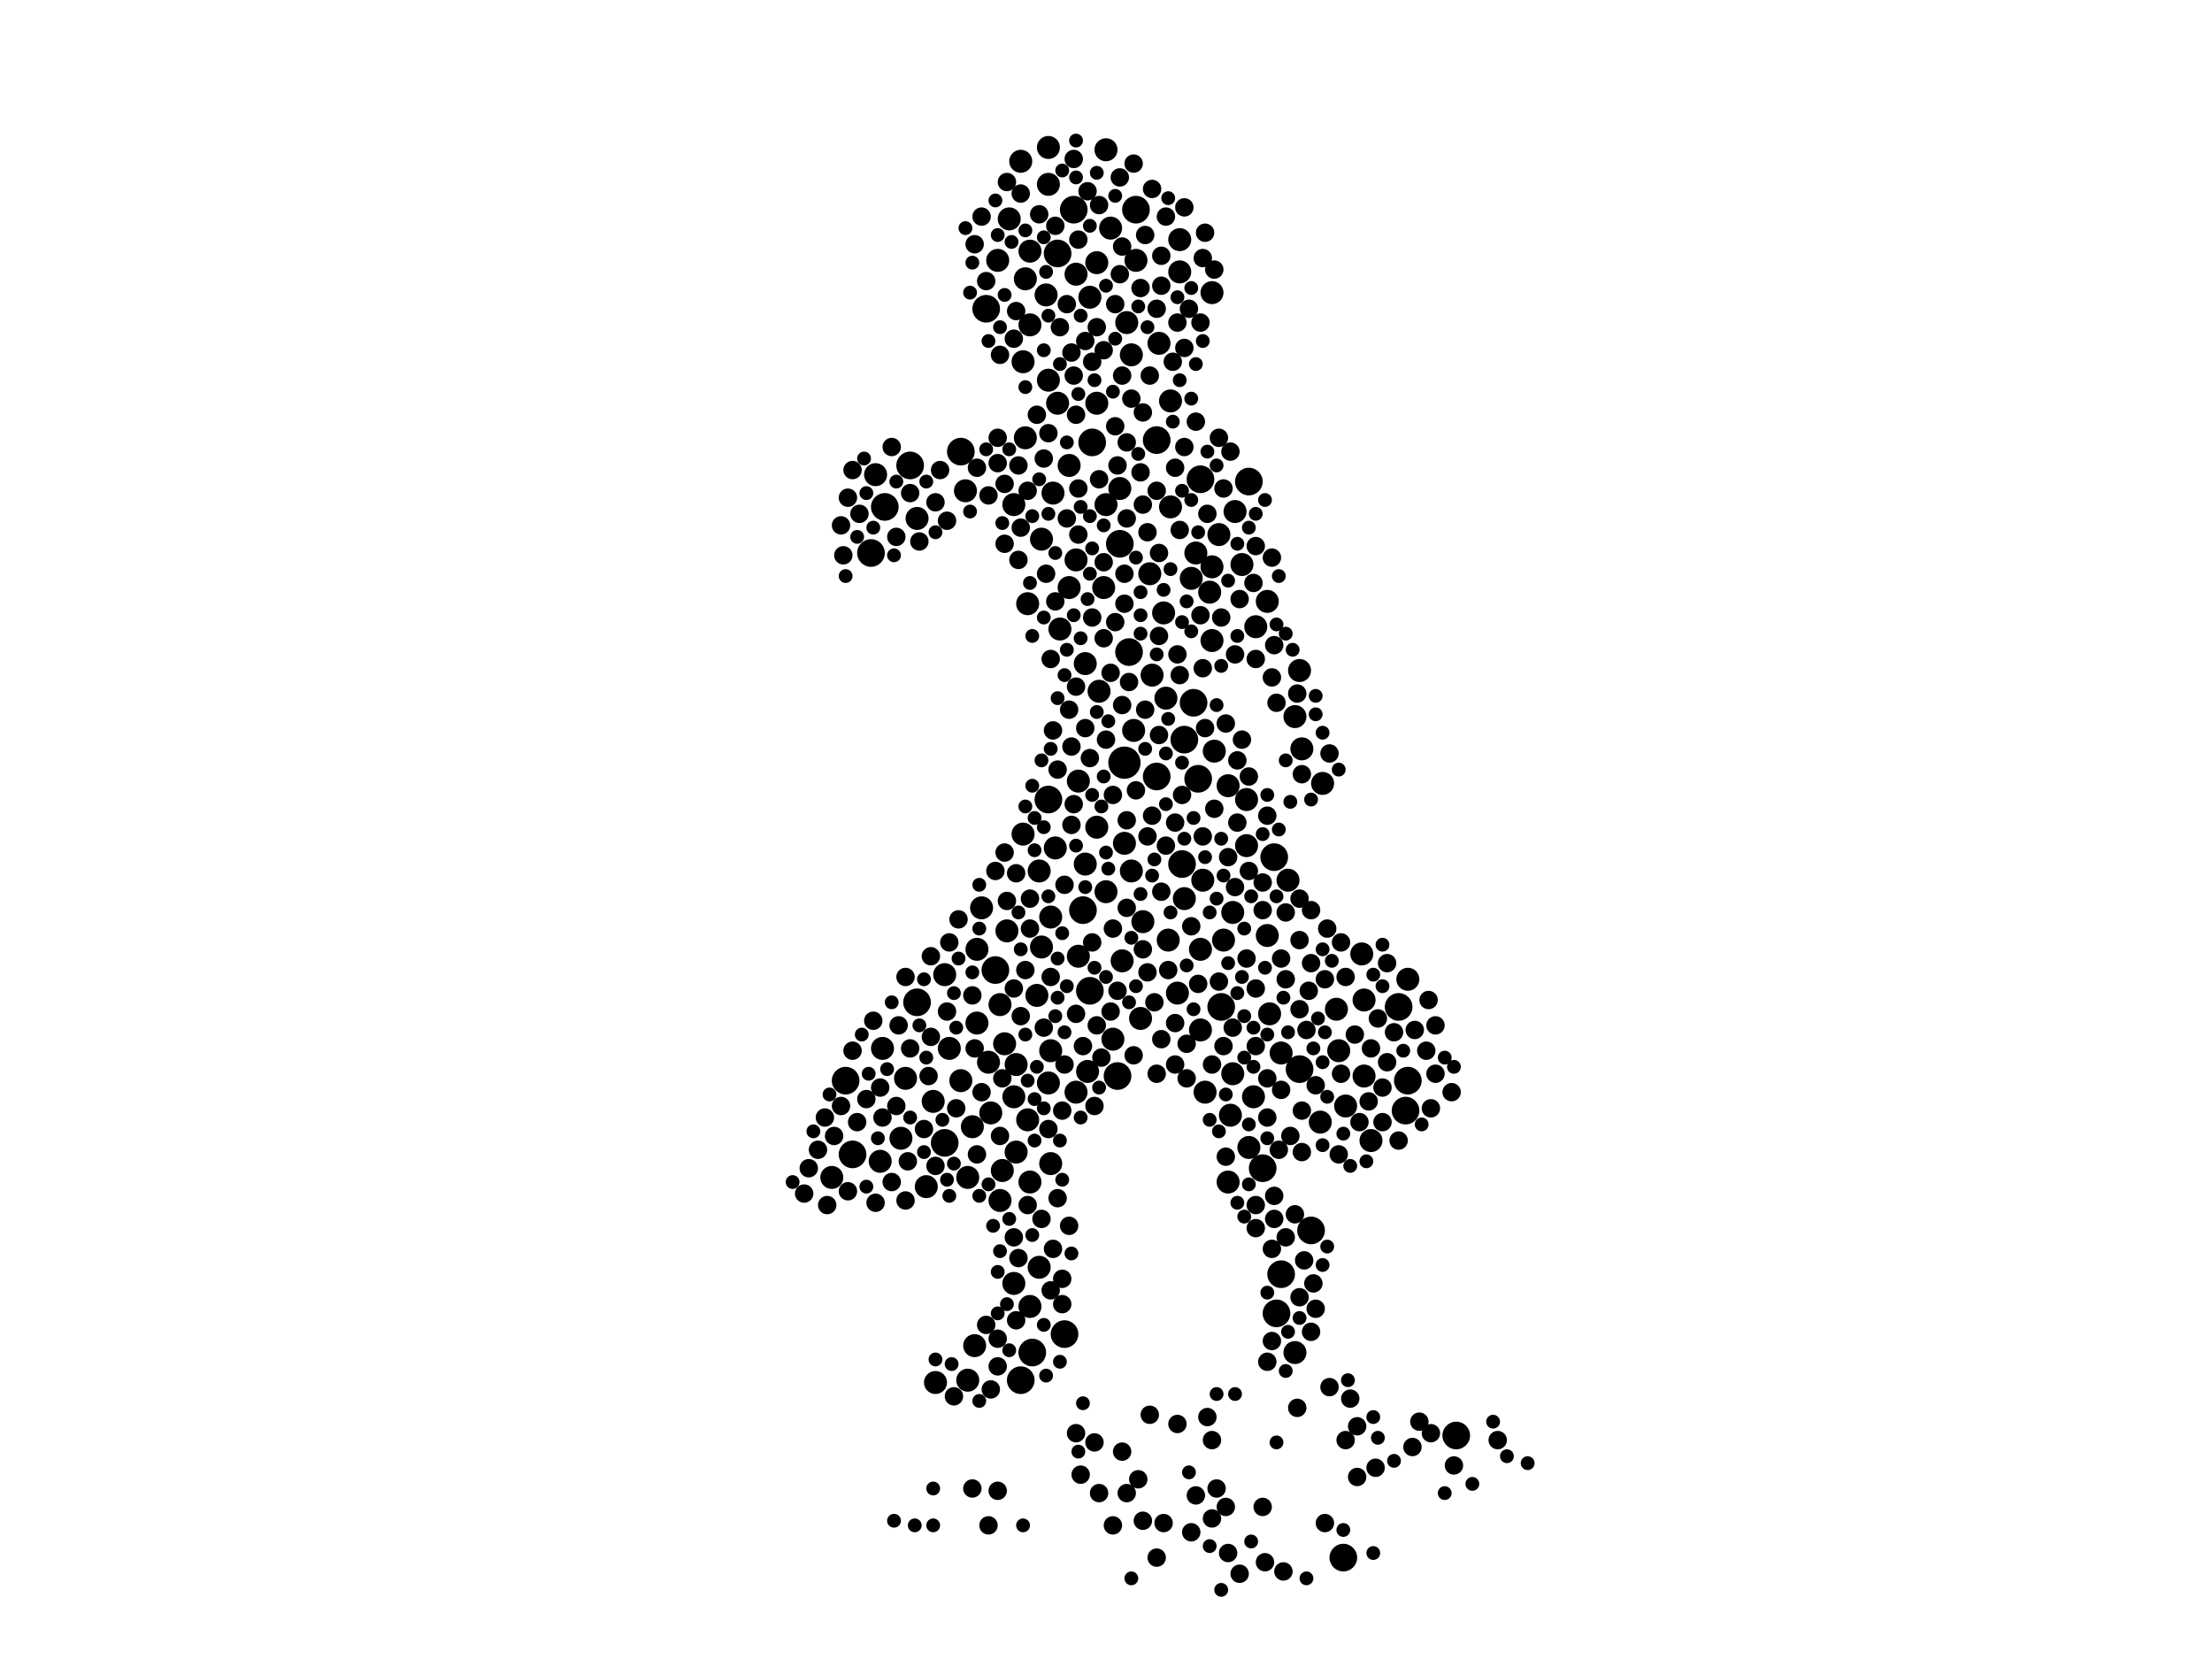 <?xml version="1.0" encoding="utf-8"?>
<svg xmlns="http://www.w3.org/2000/svg"
     xmlns:xlink="http://www.w3.org/1999/xlink" width="1920" height="1440" >

            <defs>
            <style type="text/css"><![CDATA[
circle {stroke: none;}
.c0 {fill: #000000;}
]]></style>
            </defs>
<rect x="0" y="0" width="1920" height="1440" fill="white"/>
<circle cx="976" cy="662" r="14" class="c0"/>
<circle cx="856" cy="268" r="12" class="c0"/>
<circle cx="1106" cy="744" r="12" class="c0"/>
<circle cx="740" cy="1002" r="12" class="c0"/>
<circle cx="980" cy="566" r="12" class="c0"/>
<circle cx="896" cy="1174" r="12" class="c0"/>
<circle cx="910" cy="694" r="12" class="c0"/>
<circle cx="756" cy="480" r="12" class="c0"/>
<circle cx="1128" cy="928" r="12" class="c0"/>
<circle cx="972" cy="472" r="12" class="c0"/>
<circle cx="1138" cy="1068" r="12" class="c0"/>
<circle cx="796" cy="870" r="12" class="c0"/>
<circle cx="932" cy="182" r="12" class="c0"/>
<circle cx="1166" cy="1352" r="12" class="c0"/>
<circle cx="1028" cy="642" r="12" class="c0"/>
<circle cx="1096" cy="1014" r="12" class="c0"/>
<circle cx="924" cy="1158" r="12" class="c0"/>
<circle cx="1004" cy="382" r="12" class="c0"/>
<circle cx="820" cy="992" r="12" class="c0"/>
<circle cx="864" cy="842" r="12" class="c0"/>
<circle cx="1036" cy="610" r="12" class="c0"/>
<circle cx="1214" cy="874" r="12" class="c0"/>
<circle cx="918" cy="220" r="12" class="c0"/>
<circle cx="986" cy="182" r="12" class="c0"/>
<circle cx="1040" cy="676" r="12" class="c0"/>
<circle cx="886" cy="1198" r="12" class="c0"/>
<circle cx="1026" cy="750" r="12" class="c0"/>
<circle cx="1220" cy="964" r="12" class="c0"/>
<circle cx="1264" cy="1246" r="12" class="c0"/>
<circle cx="1042" cy="416" r="12" class="c0"/>
<circle cx="940" cy="790" r="12" class="c0"/>
<circle cx="790" cy="404" r="12" class="c0"/>
<circle cx="1112" cy="1106" r="12" class="c0"/>
<circle cx="768" cy="440" r="12" class="c0"/>
<circle cx="970" cy="934" r="12" class="c0"/>
<circle cx="1084" cy="418" r="12" class="c0"/>
<circle cx="1222" cy="938" r="12" class="c0"/>
<circle cx="734" cy="938" r="12" class="c0"/>
<circle cx="946" cy="860" r="12" class="c0"/>
<circle cx="1060" cy="874" r="12" class="c0"/>
<circle cx="834" cy="392" r="12" class="c0"/>
<circle cx="948" cy="384" r="12" class="c0"/>
<circle cx="1004" cy="674" r="12" class="c0"/>
<circle cx="1108" cy="1140" r="12" class="c0"/>
<circle cx="942" cy="750" r="10" class="c0"/>
<circle cx="760" cy="412" r="10" class="c0"/>
<circle cx="1130" cy="650" r="10" class="c0"/>
<circle cx="908" cy="256" r="10" class="c0"/>
<circle cx="1042" cy="894" r="10" class="c0"/>
<circle cx="894" cy="1134" r="10" class="c0"/>
<circle cx="904" cy="822" r="10" class="c0"/>
<circle cx="1160" cy="876" r="10" class="c0"/>
<circle cx="1084" cy="996" r="10" class="c0"/>
<circle cx="934" cy="486" r="10" class="c0"/>
<circle cx="1162" cy="912" r="10" class="c0"/>
<circle cx="846" cy="1168" r="10" class="c0"/>
<circle cx="1090" cy="544" r="10" class="c0"/>
<circle cx="1028" cy="780" r="10" class="c0"/>
<circle cx="1012" cy="606" r="10" class="c0"/>
<circle cx="874" cy="808" r="10" class="c0"/>
<circle cx="1010" cy="532" r="10" class="c0"/>
<circle cx="952" cy="718" r="10" class="c0"/>
<circle cx="804" cy="1030" r="10" class="c0"/>
<circle cx="1006" cy="298" r="10" class="c0"/>
<circle cx="960" cy="130" r="10" class="c0"/>
<circle cx="1182" cy="828" r="10" class="c0"/>
<circle cx="852" cy="788" r="10" class="c0"/>
<circle cx="894" cy="282" r="10" class="c0"/>
<circle cx="1068" cy="968" r="10" class="c0"/>
<circle cx="1052" cy="556" r="10" class="c0"/>
<circle cx="904" cy="468" r="10" class="c0"/>
<circle cx="910" cy="160" r="10" class="c0"/>
<circle cx="1046" cy="948" r="10" class="c0"/>
<circle cx="860" cy="966" r="10" class="c0"/>
<circle cx="1128" cy="582" r="10" class="c0"/>
<circle cx="902" cy="756" r="10" class="c0"/>
<circle cx="1078" cy="490" r="10" class="c0"/>
<circle cx="954" cy="600" r="10" class="c0"/>
<circle cx="952" cy="350" r="10" class="c0"/>
<circle cx="1184" cy="868" r="10" class="c0"/>
<circle cx="944" cy="930" r="10" class="c0"/>
<circle cx="880" cy="952" r="10" class="c0"/>
<circle cx="1112" cy="914" r="10" class="c0"/>
<circle cx="982" cy="756" r="10" class="c0"/>
<circle cx="936" cy="678" r="10" class="c0"/>
<circle cx="888" cy="724" r="10" class="c0"/>
<circle cx="786" cy="936" r="10" class="c0"/>
<circle cx="1102" cy="880" r="10" class="c0"/>
<circle cx="920" cy="546" r="10" class="c0"/>
<circle cx="928" cy="404" r="10" class="c0"/>
<circle cx="958" cy="510" r="10" class="c0"/>
<circle cx="992" cy="800" r="10" class="c0"/>
<circle cx="946" cy="258" r="10" class="c0"/>
<circle cx="974" cy="834" r="10" class="c0"/>
<circle cx="978" cy="280" r="10" class="c0"/>
<circle cx="838" cy="426" r="10" class="c0"/>
<circle cx="890" cy="380" r="10" class="c0"/>
<circle cx="1082" cy="734" r="10" class="c0"/>
<circle cx="1016" cy="348" r="10" class="c0"/>
<circle cx="912" cy="1010" r="10" class="c0"/>
<circle cx="858" cy="922" r="10" class="c0"/>
<circle cx="1148" cy="680" r="10" class="c0"/>
<circle cx="1062" cy="816" r="10" class="c0"/>
<circle cx="894" cy="1026" r="10" class="c0"/>
<circle cx="942" cy="576" r="10" class="c0"/>
<circle cx="766" cy="910" r="10" class="c0"/>
<circle cx="1168" cy="960" r="10" class="c0"/>
<circle cx="900" cy="864" r="10" class="c0"/>
<circle cx="1022" cy="862" r="10" class="c0"/>
<circle cx="840" cy="1022" r="10" class="c0"/>
<circle cx="834" cy="938" r="10" class="c0"/>
<circle cx="882" cy="1000" r="10" class="c0"/>
<circle cx="892" cy="524" r="10" class="c0"/>
<circle cx="998" cy="498" r="10" class="c0"/>
<circle cx="1042" cy="824" r="10" class="c0"/>
<circle cx="890" cy="242" r="10" class="c0"/>
<circle cx="990" cy="884" r="10" class="c0"/>
<circle cx="868" cy="872" r="10" class="c0"/>
<circle cx="1016" cy="440" r="10" class="c0"/>
<circle cx="916" cy="736" r="10" class="c0"/>
<circle cx="1124" cy="1174" r="10" class="c0"/>
<circle cx="844" cy="978" r="10" class="c0"/>
<circle cx="876" cy="190" r="10" class="c0"/>
<circle cx="1082" cy="694" r="10" class="c0"/>
<circle cx="1024" cy="236" r="10" class="c0"/>
<circle cx="840" cy="1198" r="10" class="c0"/>
<circle cx="918" cy="350" r="10" class="c0"/>
<circle cx="888" cy="314" r="10" class="c0"/>
<circle cx="1190" cy="990" r="10" class="c0"/>
<circle cx="1066" cy="1026" r="10" class="c0"/>
<circle cx="952" cy="228" r="10" class="c0"/>
<circle cx="960" cy="438" r="10" class="c0"/>
<circle cx="902" cy="1100" r="10" class="c0"/>
<circle cx="872" cy="906" r="10" class="c0"/>
<circle cx="764" cy="1008" r="10" class="c0"/>
<circle cx="936" cy="830" r="10" class="c0"/>
<circle cx="782" cy="988" r="10" class="c0"/>
<circle cx="984" cy="634" r="10" class="c0"/>
<circle cx="982" cy="308" r="10" class="c0"/>
<circle cx="1024" cy="208" r="10" class="c0"/>
<circle cx="1070" cy="792" r="10" class="c0"/>
<circle cx="880" cy="438" r="10" class="c0"/>
<circle cx="1100" cy="812" r="10" class="c0"/>
<circle cx="914" cy="428" r="10" class="c0"/>
<circle cx="820" cy="846" r="10" class="c0"/>
<circle cx="870" cy="1016" r="10" class="c0"/>
<circle cx="1100" cy="522" r="10" class="c0"/>
<circle cx="964" cy="198" r="10" class="c0"/>
<circle cx="960" cy="774" r="10" class="c0"/>
<circle cx="986" cy="226" r="10" class="c0"/>
<circle cx="910" cy="330" r="10" class="c0"/>
<circle cx="972" cy="424" r="10" class="c0"/>
<circle cx="848" cy="888" r="10" class="c0"/>
<circle cx="1052" cy="254" r="10" class="c0"/>
<circle cx="722" cy="1022" r="10" class="c0"/>
<circle cx="812" cy="1200" r="10" class="c0"/>
<circle cx="886" cy="140" r="10" class="c0"/>
<circle cx="1054" cy="652" r="10" class="c0"/>
<circle cx="1038" cy="480" r="10" class="c0"/>
<circle cx="880" cy="1114" r="10" class="c0"/>
<circle cx="1066" cy="682" r="10" class="c0"/>
<circle cx="1058" cy="464" r="10" class="c0"/>
<circle cx="910" cy="940" r="10" class="c0"/>
<circle cx="868" cy="1042" r="10" class="c0"/>
<circle cx="1052" cy="492" r="10" class="c0"/>
<circle cx="892" cy="972" r="10" class="c0"/>
<circle cx="1118" cy="764" r="10" class="c0"/>
<circle cx="1072" cy="444" r="10" class="c0"/>
<circle cx="912" cy="912" r="10" class="c0"/>
<circle cx="928" cy="510" r="10" class="c0"/>
<circle cx="976" cy="732" r="10" class="c0"/>
<circle cx="1124" cy="622" r="10" class="c0"/>
<circle cx="796" cy="450" r="10" class="c0"/>
<circle cx="966" cy="902" r="10" class="c0"/>
<circle cx="824" cy="910" r="10" class="c0"/>
<circle cx="866" cy="226" r="10" class="c0"/>
<circle cx="1222" cy="850" r="10" class="c0"/>
<circle cx="1044" cy="764" r="10" class="c0"/>
<circle cx="1034" cy="502" r="10" class="c0"/>
<circle cx="1014" cy="816" r="10" class="c0"/>
<circle cx="910" cy="128" r="10" class="c0"/>
<circle cx="1146" cy="974" r="10" class="c0"/>
<circle cx="1000" cy="586" r="10" class="c0"/>
<circle cx="810" cy="956" r="10" class="c0"/>
<circle cx="848" cy="824" r="10" class="c0"/>
<circle cx="1050" cy="514" r="10" class="c0"/>
<circle cx="894" cy="218" r="10" class="c0"/>
<circle cx="1184" cy="934" r="10" class="c0"/>
<circle cx="1088" cy="952" r="10" class="c0"/>
<circle cx="934" cy="238" r="10" class="c0"/>
<circle cx="912" cy="796" r="10" class="c0"/>
<circle cx="882" cy="924" r="10" class="c0"/>
<circle cx="934" cy="948" r="10" class="c0"/>
<circle cx="1070" cy="932" r="10" class="c0"/>
<circle cx="1046" cy="632" r="8" class="c0"/>
<circle cx="1048" cy="1230" r="8" class="c0"/>
<circle cx="880" cy="294" r="8" class="c0"/>
<circle cx="1150" cy="850" r="8" class="c0"/>
<circle cx="1064" cy="1004" r="8" class="c0"/>
<circle cx="1008" cy="248" r="8" class="c0"/>
<circle cx="824" cy="818" r="8" class="c0"/>
<circle cx="1188" cy="956" r="8" class="c0"/>
<circle cx="906" cy="398" r="8" class="c0"/>
<circle cx="880" cy="1074" r="8" class="c0"/>
<circle cx="798" cy="470" r="8" class="c0"/>
<circle cx="948" cy="536" r="8" class="c0"/>
<circle cx="1020" cy="714" r="8" class="c0"/>
<circle cx="744" cy="974" r="8" class="c0"/>
<circle cx="866" cy="1162" r="8" class="c0"/>
<circle cx="1008" cy="774" r="8" class="c0"/>
<circle cx="930" cy="306" r="8" class="c0"/>
<circle cx="948" cy="314" r="8" class="c0"/>
<circle cx="874" cy="158" r="8" class="c0"/>
<circle cx="778" cy="960" r="8" class="c0"/>
<circle cx="894" cy="780" r="8" class="c0"/>
<circle cx="1134" cy="894" r="8" class="c0"/>
<circle cx="822" cy="878" r="8" class="c0"/>
<circle cx="1020" cy="924" r="8" class="c0"/>
<circle cx="912" cy="1120" r="8" class="c0"/>
<circle cx="724" cy="986" r="8" class="c0"/>
<circle cx="1246" cy="890" r="8" class="c0"/>
<circle cx="806" cy="934" r="8" class="c0"/>
<circle cx="904" cy="1058" r="8" class="c0"/>
<circle cx="1090" cy="572" r="8" class="c0"/>
<circle cx="912" cy="572" r="8" class="c0"/>
<circle cx="848" cy="1002" r="8" class="c0"/>
<circle cx="1074" cy="714" r="8" class="c0"/>
<circle cx="1072" cy="568" r="8" class="c0"/>
<circle cx="930" cy="648" r="8" class="c0"/>
<circle cx="1034" cy="1330" r="8" class="c0"/>
<circle cx="936" cy="424" r="8" class="c0"/>
<circle cx="1138" cy="836" r="8" class="c0"/>
<circle cx="1104" cy="484" r="8" class="c0"/>
<circle cx="1164" cy="818" r="8" class="c0"/>
<circle cx="1082" cy="832" r="8" class="c0"/>
<circle cx="882" cy="1146" r="8" class="c0"/>
<circle cx="760" cy="1044" r="8" class="c0"/>
<circle cx="1048" cy="446" r="8" class="c0"/>
<circle cx="1010" cy="1322" r="8" class="c0"/>
<circle cx="894" cy="806" r="8" class="c0"/>
<circle cx="968" cy="540" r="8" class="c0"/>
<circle cx="964" cy="878" r="8" class="c0"/>
<circle cx="780" cy="890" r="8" class="c0"/>
<circle cx="934" cy="1244" r="8" class="c0"/>
<circle cx="910" cy="376" r="8" class="c0"/>
<circle cx="1012" cy="188" r="8" class="c0"/>
<circle cx="1138" cy="790" r="8" class="c0"/>
<circle cx="972" cy="154" r="8" class="c0"/>
<circle cx="990" cy="410" r="8" class="c0"/>
<circle cx="970" cy="860" r="8" class="c0"/>
<circle cx="900" cy="360" r="8" class="c0"/>
<circle cx="952" cy="890" r="8" class="c0"/>
<circle cx="1004" cy="268" r="8" class="c0"/>
<circle cx="916" cy="196" r="8" class="c0"/>
<circle cx="1130" cy="1000" r="8" class="c0"/>
<circle cx="786" cy="848" r="8" class="c0"/>
<circle cx="790" cy="910" r="8" class="c0"/>
<circle cx="958" cy="554" r="8" class="c0"/>
<circle cx="1076" cy="1366" r="8" class="c0"/>
<circle cx="1062" cy="908" r="8" class="c0"/>
<circle cx="1200" cy="974" r="8" class="c0"/>
<circle cx="1090" cy="1046" r="8" class="c0"/>
<circle cx="1028" cy="388" r="8" class="c0"/>
<circle cx="1020" cy="406" r="8" class="c0"/>
<circle cx="1006" cy="638" r="8" class="c0"/>
<circle cx="1210" cy="896" r="8" class="c0"/>
<circle cx="952" cy="284" r="8" class="c0"/>
<circle cx="982" cy="346" r="8" class="c0"/>
<circle cx="698" cy="1036" r="8" class="c0"/>
<circle cx="1096" cy="1308" r="8" class="c0"/>
<circle cx="1042" cy="534" r="8" class="c0"/>
<circle cx="822" cy="452" r="8" class="c0"/>
<circle cx="1002" cy="870" r="8" class="c0"/>
<circle cx="1100" cy="708" r="8" class="c0"/>
<circle cx="1052" cy="924" r="8" class="c0"/>
<circle cx="874" cy="782" r="8" class="c0"/>
<circle cx="1046" cy="202" r="8" class="c0"/>
<circle cx="1112" cy="832" r="8" class="c0"/>
<circle cx="944" cy="166" r="8" class="c0"/>
<circle cx="966" cy="806" r="8" class="c0"/>
<circle cx="992" cy="824" r="8" class="c0"/>
<circle cx="868" cy="986" r="8" class="c0"/>
<circle cx="1180" cy="974" r="8" class="c0"/>
<circle cx="1084" cy="756" r="8" class="c0"/>
<circle cx="1140" cy="1114" r="8" class="c0"/>
<circle cx="1032" cy="268" r="8" class="c0"/>
<circle cx="914" cy="1084" r="8" class="c0"/>
<circle cx="1058" cy="852" r="8" class="c0"/>
<circle cx="846" cy="910" r="8" class="c0"/>
<circle cx="812" cy="436" r="8" class="c0"/>
<circle cx="1116" cy="1074" r="8" class="c0"/>
<circle cx="1038" cy="366" r="8" class="c0"/>
<circle cx="1078" cy="642" r="8" class="c0"/>
<circle cx="1126" cy="602" r="8" class="c0"/>
<circle cx="1096" cy="790" r="8" class="c0"/>
<circle cx="1238" cy="912" r="8" class="c0"/>
<circle cx="974" cy="326" r="8" class="c0"/>
<circle cx="990" cy="250" r="8" class="c0"/>
<circle cx="736" cy="1034" r="8" class="c0"/>
<circle cx="1000" cy="708" r="8" class="c0"/>
<circle cx="1260" cy="948" r="8" class="c0"/>
<circle cx="914" cy="634" r="8" class="c0"/>
<circle cx="892" cy="426" r="8" class="c0"/>
<circle cx="1056" cy="1292" r="8" class="c0"/>
<circle cx="1066" cy="744" r="8" class="c0"/>
<circle cx="732" cy="482" r="8" class="c0"/>
<circle cx="1196" cy="884" r="8" class="c0"/>
<circle cx="1106" cy="1058" r="8" class="c0"/>
<circle cx="1176" cy="898" r="8" class="c0"/>
<circle cx="1006" cy="552" r="8" class="c0"/>
<circle cx="1068" cy="392" r="8" class="c0"/>
<circle cx="932" cy="698" r="8" class="c0"/>
<circle cx="1058" cy="380" r="8" class="c0"/>
<circle cx="922" cy="964" r="8" class="c0"/>
<circle cx="1044" cy="726" r="8" class="c0"/>
<circle cx="730" cy="960" r="8" class="c0"/>
<circle cx="1054" cy="702" r="8" class="c0"/>
<circle cx="1022" cy="1236" r="8" class="c0"/>
<circle cx="1132" cy="1094" r="8" class="c0"/>
<circle cx="1130" cy="964" r="8" class="c0"/>
<circle cx="1104" cy="1164" r="8" class="c0"/>
<circle cx="934" cy="596" r="8" class="c0"/>
<circle cx="746" cy="446" r="8" class="c0"/>
<circle cx="1006" cy="480" r="8" class="c0"/>
<circle cx="1204" cy="836" r="8" class="c0"/>
<circle cx="968" cy="264" r="8" class="c0"/>
<circle cx="902" cy="186" r="8" class="c0"/>
<circle cx="872" cy="740" r="8" class="c0"/>
<circle cx="1106" cy="560" r="8" class="c0"/>
<circle cx="932" cy="138" r="8" class="c0"/>
<circle cx="986" cy="686" r="8" class="c0"/>
<circle cx="1064" cy="1308" r="8" class="c0"/>
<circle cx="932" cy="326" r="8" class="c0"/>
<circle cx="1142" cy="942" r="8" class="c0"/>
<circle cx="1128" cy="816" r="8" class="c0"/>
<circle cx="1098" cy="1356" r="8" class="c0"/>
<circle cx="976" cy="524" r="8" class="c0"/>
<circle cx="890" cy="842" r="8" class="c0"/>
<circle cx="1232" cy="1234" r="8" class="c0"/>
<circle cx="1022" cy="568" r="8" class="c0"/>
<circle cx="1000" cy="164" r="8" class="c0"/>
<circle cx="1090" cy="858" r="8" class="c0"/>
<circle cx="884" cy="404" r="8" class="c0"/>
<circle cx="832" cy="798" r="8" class="c0"/>
<circle cx="942" cy="296" r="8" class="c0"/>
<circle cx="1090" cy="908" r="8" class="c0"/>
<circle cx="970" cy="404" r="8" class="c0"/>
<circle cx="996" cy="844" r="8" class="c0"/>
<circle cx="996" cy="462" r="8" class="c0"/>
<circle cx="1136" cy="860" r="8" class="c0"/>
<circle cx="1128" cy="876" r="8" class="c0"/>
<circle cx="1022" cy="280" r="8" class="c0"/>
<circle cx="1024" cy="460" r="8" class="c0"/>
<circle cx="886" cy="168" r="8" class="c0"/>
<circle cx="884" cy="1092" r="8" class="c0"/>
<circle cx="848" cy="406" r="8" class="c0"/>
<circle cx="908" cy="498" r="8" class="c0"/>
<circle cx="918" cy="668" r="8" class="c0"/>
<circle cx="852" cy="188" r="8" class="c0"/>
<circle cx="918" cy="1040" r="8" class="c0"/>
<circle cx="1034" cy="804" r="8" class="c0"/>
<circle cx="956" cy="918" r="8" class="c0"/>
<circle cx="856" cy="1150" r="8" class="c0"/>
<circle cx="1128" cy="1126" r="8" class="c0"/>
<circle cx="1008" cy="902" r="8" class="c0"/>
<circle cx="1004" cy="1352" r="8" class="c0"/>
<circle cx="1014" cy="842" r="8" class="c0"/>
<circle cx="1090" cy="474" r="8" class="c0"/>
<circle cx="958" cy="488" r="8" class="c0"/>
<circle cx="966" cy="690" r="8" class="c0"/>
<circle cx="942" cy="632" r="8" class="c0"/>
<circle cx="830" cy="962" r="8" class="c0"/>
<circle cx="1162" cy="1002" r="8" class="c0"/>
<circle cx="968" cy="370" r="8" class="c0"/>
<circle cx="1242" cy="962" r="8" class="c0"/>
<circle cx="924" cy="924" r="8" class="c0"/>
<circle cx="976" cy="498" r="8" class="c0"/>
<circle cx="994" cy="616" r="8" class="c0"/>
<circle cx="774" cy="1026" r="8" class="c0"/>
<circle cx="872" cy="472" r="8" class="c0"/>
<circle cx="1030" cy="936" r="8" class="c0"/>
<circle cx="1066" cy="1348" r="8" class="c0"/>
<circle cx="844" cy="1292" r="8" class="c0"/>
<circle cx="1116" cy="792" r="8" class="c0"/>
<circle cx="926" cy="264" r="8" class="c0"/>
<circle cx="846" cy="212" r="8" class="c0"/>
<circle cx="752" cy="954" r="8" class="c0"/>
<circle cx="702" cy="1014" r="8" class="c0"/>
<circle cx="1112" cy="946" r="8" class="c0"/>
<circle cx="882" cy="758" r="8" class="c0"/>
<circle cx="1104" cy="588" r="8" class="c0"/>
<circle cx="860" cy="1206" r="8" class="c0"/>
<circle cx="984" cy="916" r="8" class="c0"/>
<circle cx="1044" cy="224" r="8" class="c0"/>
<circle cx="808" cy="830" r="8" class="c0"/>
<circle cx="868" cy="308" r="8" class="c0"/>
<circle cx="910" cy="980" r="8" class="c0"/>
<circle cx="980" cy="592" r="8" class="c0"/>
<circle cx="960" cy="642" r="8" class="c0"/>
<circle cx="1246" cy="932" r="8" class="c0"/>
<circle cx="870" cy="936" r="8" class="c0"/>
<circle cx="1088" cy="506" r="8" class="c0"/>
<circle cx="1074" cy="660" r="8" class="c0"/>
<circle cx="866" cy="1294" r="8" class="c0"/>
<circle cx="844" cy="864" r="8" class="c0"/>
<circle cx="926" cy="450" r="8" class="c0"/>
<circle cx="922" cy="1110" r="8" class="c0"/>
<circle cx="1004" cy="932" r="8" class="c0"/>
<circle cx="882" cy="270" r="8" class="c0"/>
<circle cx="1190" cy="910" r="8" class="c0"/>
<circle cx="1018" cy="314" r="8" class="c0"/>
<circle cx="1120" cy="986" r="8" class="c0"/>
<circle cx="936" cy="208" r="8" class="c0"/>
<circle cx="1038" cy="1298" r="8" class="c0"/>
<circle cx="1024" cy="586" r="8" class="c0"/>
<circle cx="778" cy="466" r="8" class="c0"/>
<circle cx="1128" cy="780" r="8" class="c0"/>
<circle cx="1100" cy="970" r="8" class="c0"/>
<circle cx="866" cy="380" r="8" class="c0"/>
<circle cx="1154" cy="1204" r="8" class="c0"/>
<circle cx="872" cy="420" r="8" class="c0"/>
<circle cx="1062" cy="424" r="8" class="c0"/>
<circle cx="1168" cy="848" r="8" class="c0"/>
<circle cx="1008" cy="222" r="8" class="c0"/>
<circle cx="984" cy="142" r="8" class="c0"/>
<circle cx="978" cy="788" r="8" class="c0"/>
<circle cx="928" cy="1064" r="8" class="c0"/>
<circle cx="1116" cy="850" r="8" class="c0"/>
<circle cx="1076" cy="520" r="8" class="c0"/>
<circle cx="934" cy="880" r="8" class="c0"/>
<circle cx="774" cy="388" r="8" class="c0"/>
<circle cx="740" cy="912" r="8" class="c0"/>
<circle cx="954" cy="1296" r="8" class="c0"/>
<circle cx="992" cy="438" r="8" class="c0"/>
<circle cx="924" cy="768" r="8" class="c0"/>
<circle cx="1300" cy="1250" r="8" class="c0"/>
<circle cx="816" cy="408" r="8" class="c0"/>
<circle cx="1096" cy="766" r="8" class="c0"/>
<circle cx="866" cy="1186" r="8" class="c0"/>
<circle cx="1108" cy="610" r="8" class="c0"/>
<circle cx="920" cy="284" r="8" class="c0"/>
<circle cx="916" cy="522" r="8" class="c0"/>
<circle cx="974" cy="214" r="8" class="c0"/>
<circle cx="1040" cy="854" r="8" class="c0"/>
<circle cx="972" cy="238" r="8" class="c0"/>
<circle cx="954" cy="178" r="8" class="c0"/>
<circle cx="886" cy="458" r="8" class="c0"/>
<circle cx="906" cy="892" r="8" class="c0"/>
<circle cx="766" cy="970" r="8" class="c0"/>
<circle cx="1124" cy="1054" r="8" class="c0"/>
<circle cx="1090" cy="1066" r="8" class="c0"/>
<circle cx="930" cy="716" r="8" class="c0"/>
<circle cx="1060" cy="536" r="8" class="c0"/>
<circle cx="886" cy="882" r="8" class="c0"/>
<circle cx="1070" cy="892" r="8" class="c0"/>
<circle cx="1084" cy="674" r="8" class="c0"/>
<circle cx="1138" cy="1156" r="8" class="c0"/>
<circle cx="948" cy="818" r="8" class="c0"/>
<circle cx="1214" cy="990" r="8" class="c0"/>
<circle cx="866" cy="402" r="8" class="c0"/>
<circle cx="1100" cy="936" r="8" class="c0"/>
<circle cx="1226" cy="1256" r="8" class="c0"/>
<circle cx="892" cy="1046" r="8" class="c0"/>
<circle cx="1110" cy="998" r="8" class="c0"/>
<circle cx="978" cy="384" r="8" class="c0"/>
<circle cx="978" cy="712" r="8" class="c0"/>
<circle cx="1154" cy="654" r="8" class="c0"/>
<circle cx="790" cy="428" r="8" class="c0"/>
<circle cx="730" cy="456" r="8" class="c0"/>
<circle cx="996" cy="726" r="8" class="c0"/>
<circle cx="764" cy="944" r="8" class="c0"/>
<circle cx="758" cy="886" r="8" class="c0"/>
<circle cx="884" cy="486" r="8" class="c0"/>
<circle cx="788" cy="1008" r="8" class="c0"/>
<circle cx="1150" cy="1322" r="8" class="c0"/>
<circle cx="718" cy="1046" r="8" class="c0"/>
<circle cx="1042" cy="280" r="8" class="c0"/>
<circle cx="1052" cy="1250" r="8" class="c0"/>
<circle cx="1152" cy="806" r="8" class="c0"/>
<circle cx="992" cy="358" r="8" class="c0"/>
<circle cx="880" cy="858" r="8" class="c0"/>
<circle cx="958" cy="304" r="8" class="c0"/>
<circle cx="852" cy="948" r="8" class="c0"/>
<circle cx="856" cy="244" r="8" class="c0"/>
<circle cx="1262" cy="1272" r="8" class="c0"/>
<circle cx="802" cy="980" r="8" class="c0"/>
<circle cx="998" cy="326" r="8" class="c0"/>
<circle cx="1168" cy="1250" r="8" class="c0"/>
<circle cx="1020" cy="888" r="8" class="c0"/>
<circle cx="1178" cy="1238" r="8" class="c0"/>
<circle cx="1064" cy="628" r="8" class="c0"/>
<circle cx="988" cy="1284" r="8" class="c0"/>
<circle cx="938" cy="1280" r="8" class="c0"/>
<circle cx="864" cy="756" r="8" class="c0"/>
<circle cx="812" cy="1012" r="8" class="c0"/>
<circle cx="936" cy="464" r="8" class="c0"/>
<circle cx="934" cy="360" r="8" class="c0"/>
<circle cx="1030" cy="906" r="8" class="c0"/>
<circle cx="1026" cy="690" r="8" class="c0"/>
<circle cx="1164" cy="932" r="8" class="c0"/>
<circle cx="1194" cy="1274" r="8" class="c0"/>
<circle cx="828" cy="1212" r="8" class="c0"/>
<circle cx="928" cy="616" r="8" class="c0"/>
<circle cx="946" cy="658" r="8" class="c0"/>
<circle cx="998" cy="1228" r="8" class="c0"/>
<circle cx="1204" cy="922" r="8" class="c0"/>
<circle cx="994" cy="204" r="8" class="c0"/>
<circle cx="1100" cy="1182" r="8" class="c0"/>
<circle cx="1228" cy="894" r="8" class="c0"/>
<circle cx="940" cy="908" r="8" class="c0"/>
<circle cx="974" cy="1260" r="8" class="c0"/>
<circle cx="922" cy="1132" r="8" class="c0"/>
<circle cx="1130" cy="672" r="8" class="c0"/>
<circle cx="950" cy="1252" r="8" class="c0"/>
<circle cx="1044" cy="580" r="8" class="c0"/>
<circle cx="1012" cy="734" r="8" class="c0"/>
<circle cx="1072" cy="770" r="8" class="c0"/>
<circle cx="1106" cy="1038" r="8" class="c0"/>
<circle cx="912" cy="848" r="8" class="c0"/>
<circle cx="710" cy="998" r="8" class="c0"/>
<circle cx="1004" cy="426" r="8" class="c0"/>
<circle cx="740" cy="408" r="8" class="c0"/>
<circle cx="1242" cy="1244" r="8" class="c0"/>
<circle cx="786" cy="1042" r="8" class="c0"/>
<circle cx="1052" cy="1318" r="8" class="c0"/>
<circle cx="950" cy="960" r="8" class="c0"/>
<circle cx="858" cy="430" r="8" class="c0"/>
<circle cx="716" cy="970" r="8" class="c0"/>
<circle cx="966" cy="1324" r="8" class="c0"/>
<circle cx="1114" cy="1364" r="8" class="c0"/>
<circle cx="1142" cy="1136" r="8" class="c0"/>
<circle cx="978" cy="1296" r="8" class="c0"/>
<circle cx="992" cy="1320" r="8" class="c0"/>
<circle cx="1126" cy="1222" r="8" class="c0"/>
<circle cx="736" cy="432" r="8" class="c0"/>
<circle cx="954" cy="416" r="8" class="c0"/>
<circle cx="1240" cy="868" r="8" class="c0"/>
<circle cx="1054" cy="234" r="8" class="c0"/>
<circle cx="978" cy="450" r="8" class="c0"/>
<circle cx="1028" cy="302" r="8" class="c0"/>
<circle cx="858" cy="1324" r="8" class="c0"/>
<circle cx="974" cy="612" r="8" class="c0"/>
<circle cx="1200" cy="944" r="8" class="c0"/>
<circle cx="808" cy="900" r="8" class="c0"/>
<circle cx="1028" cy="180" r="8" class="c0"/>
<circle cx="964" cy="584" r="8" class="c0"/>
<circle cx="1172" cy="1214" r="8" class="c0"/>
<circle cx="1104" cy="1084" r="8" class="c0"/>
<circle cx="1178" cy="1282" r="8" class="c0"/>
<circle cx="774" cy="870" r="6" class="c0"/>
<circle cx="1002" cy="746" r="6" class="c0"/>
<circle cx="908" cy="1194" r="6" class="c0"/>
<circle cx="1056" cy="780" r="6" class="c0"/>
<circle cx="922" cy="810" r="6" class="c0"/>
<circle cx="826" cy="1184" r="6" class="c0"/>
<circle cx="862" cy="1064" r="6" class="c0"/>
<circle cx="1200" cy="856" r="6" class="c0"/>
<circle cx="922" cy="1024" r="6" class="c0"/>
<circle cx="938" cy="274" r="6" class="c0"/>
<circle cx="850" cy="806" r="6" class="c0"/>
<circle cx="894" cy="506" r="6" class="c0"/>
<circle cx="906" cy="304" r="6" class="c0"/>
<circle cx="906" cy="718" r="6" class="c0"/>
<circle cx="1096" cy="724" r="6" class="c0"/>
<circle cx="948" cy="690" r="6" class="c0"/>
<circle cx="946" cy="498" r="6" class="c0"/>
<circle cx="926" cy="384" r="6" class="c0"/>
<circle cx="752" cy="1030" r="6" class="c0"/>
<circle cx="1080" cy="806" r="6" class="c0"/>
<circle cx="1074" cy="552" r="6" class="c0"/>
<circle cx="794" cy="1324" r="6" class="c0"/>
<circle cx="1156" cy="834" r="6" class="c0"/>
<circle cx="1078" cy="848" r="6" class="c0"/>
<circle cx="1090" cy="446" r="6" class="c0"/>
<circle cx="1218" cy="912" r="6" class="c0"/>
<circle cx="1026" cy="662" r="6" class="c0"/>
<circle cx="1098" cy="840" r="6" class="c0"/>
<circle cx="1138" cy="694" r="6" class="c0"/>
<circle cx="864" cy="174" r="6" class="c0"/>
<circle cx="920" cy="1182" r="6" class="c0"/>
<circle cx="958" cy="456" r="6" class="c0"/>
<circle cx="762" cy="988" r="6" class="c0"/>
<circle cx="866" cy="204" r="6" class="c0"/>
<circle cx="896" cy="448" r="6" class="c0"/>
<circle cx="898" cy="990" r="6" class="c0"/>
<circle cx="890" cy="336" r="6" class="c0"/>
<circle cx="1060" cy="728" r="6" class="c0"/>
<circle cx="990" cy="534" r="6" class="c0"/>
<circle cx="904" cy="660" r="6" class="c0"/>
<circle cx="952" cy="618" r="6" class="c0"/>
<circle cx="874" cy="1132" r="6" class="c0"/>
<circle cx="916" cy="480" r="6" class="c0"/>
<circle cx="1142" cy="604" r="6" class="c0"/>
<circle cx="744" cy="466" r="6" class="c0"/>
<circle cx="1046" cy="744" r="6" class="c0"/>
<circle cx="938" cy="554" r="6" class="c0"/>
<circle cx="734" cy="500" r="6" class="c0"/>
<circle cx="842" cy="444" r="6" class="c0"/>
<circle cx="844" cy="844" r="6" class="c0"/>
<circle cx="950" cy="840" r="6" class="c0"/>
<circle cx="1034" cy="548" r="6" class="c0"/>
<circle cx="1030" cy="522" r="6" class="c0"/>
<circle cx="948" cy="476" r="6" class="c0"/>
<circle cx="960" cy="740" r="6" class="c0"/>
<circle cx="968" cy="170" r="6" class="c0"/>
<circle cx="896" cy="1072" r="6" class="c0"/>
<circle cx="1148" cy="636" r="6" class="c0"/>
<circle cx="1118" cy="896" r="6" class="c0"/>
<circle cx="962" cy="626" r="6" class="c0"/>
<circle cx="1148" cy="1098" r="6" class="c0"/>
<circle cx="906" cy="1150" r="6" class="c0"/>
<circle cx="1026" cy="426" r="6" class="c0"/>
<circle cx="754" cy="932" r="6" class="c0"/>
<circle cx="890" cy="200" r="6" class="c0"/>
<circle cx="1010" cy="512" r="6" class="c0"/>
<circle cx="866" cy="1104" r="6" class="c0"/>
<circle cx="1066" cy="504" r="6" class="c0"/>
<circle cx="844" cy="228" r="6" class="c0"/>
<circle cx="1166" cy="984" r="6" class="c0"/>
<circle cx="1114" cy="866" r="6" class="c0"/>
<circle cx="896" cy="552" r="6" class="c0"/>
<circle cx="1150" cy="896" r="6" class="c0"/>
<circle cx="908" cy="236" r="6" class="c0"/>
<circle cx="916" cy="882" r="6" class="c0"/>
<circle cx="926" cy="856" r="6" class="c0"/>
<circle cx="1058" cy="982" r="6" class="c0"/>
<circle cx="890" cy="700" r="6" class="c0"/>
<circle cx="868" cy="1086" r="6" class="c0"/>
<circle cx="1074" cy="472" r="6" class="c0"/>
<circle cx="1098" cy="434" r="6" class="c0"/>
<circle cx="990" cy="514" r="6" class="c0"/>
<circle cx="1016" cy="792" r="6" class="c0"/>
<circle cx="952" cy="150" r="6" class="c0"/>
<circle cx="934" cy="122" r="6" class="c0"/>
<circle cx="906" cy="962" r="6" class="c0"/>
<circle cx="1050" cy="792" r="6" class="c0"/>
<circle cx="842" cy="254" r="6" class="c0"/>
<circle cx="1186" cy="1008" r="6" class="c0"/>
<circle cx="886" cy="824" r="6" class="c0"/>
<circle cx="688" cy="1026" r="6" class="c0"/>
<circle cx="888" cy="1324" r="6" class="c0"/>
<circle cx="1118" cy="1156" r="6" class="c0"/>
<circle cx="878" cy="210" r="6" class="c0"/>
<circle cx="990" cy="550" r="6" class="c0"/>
<circle cx="958" cy="674" r="6" class="c0"/>
<circle cx="850" cy="768" r="6" class="c0"/>
<circle cx="856" cy="390" r="6" class="c0"/>
<circle cx="1134" cy="1370" r="6" class="c0"/>
<circle cx="748" cy="898" r="6" class="c0"/>
<circle cx="872" cy="256" r="6" class="c0"/>
<circle cx="1170" cy="1198" r="6" class="c0"/>
<circle cx="1148" cy="994" r="6" class="c0"/>
<circle cx="1086" cy="778" r="6" class="c0"/>
<circle cx="1012" cy="698" r="6" class="c0"/>
<circle cx="990" cy="776" r="6" class="c0"/>
<circle cx="1140" cy="910" r="6" class="c0"/>
<circle cx="936" cy="342" r="6" class="c0"/>
<circle cx="1016" cy="494" r="6" class="c0"/>
<circle cx="918" cy="606" r="6" class="c0"/>
<circle cx="884" cy="792" r="6" class="c0"/>
<circle cx="924" cy="896" r="6" class="c0"/>
<circle cx="804" cy="418" r="6" class="c0"/>
<circle cx="1024" cy="330" r="6" class="c0"/>
<circle cx="1084" cy="458" r="6" class="c0"/>
<circle cx="986" cy="484" r="6" class="c0"/>
<circle cx="938" cy="440" r="6" class="c0"/>
<circle cx="802" cy="1000" r="6" class="c0"/>
<circle cx="1034" cy="434" r="6" class="c0"/>
<circle cx="858" cy="296" r="6" class="c0"/>
<circle cx="920" cy="990" r="6" class="c0"/>
<circle cx="1060" cy="578" r="6" class="c0"/>
<circle cx="1012" cy="654" r="6" class="c0"/>
<circle cx="950" cy="330" r="6" class="c0"/>
<circle cx="900" cy="926" r="6" class="c0"/>
<circle cx="1120" cy="696" r="6" class="c0"/>
<circle cx="1056" cy="404" r="6" class="c0"/>
<circle cx="1018" cy="366" r="6" class="c0"/>
<circle cx="988" cy="266" r="6" class="c0"/>
<circle cx="896" cy="682" r="6" class="c0"/>
<circle cx="790" cy="970" r="6" class="c0"/>
<circle cx="1080" cy="882" r="6" class="c0"/>
<circle cx="1036" cy="876" r="6" class="c0"/>
<circle cx="1148" cy="922" r="6" class="c0"/>
<circle cx="934" cy="734" r="6" class="c0"/>
<circle cx="822" cy="1024" r="6" class="c0"/>
<circle cx="706" cy="982" r="6" class="c0"/>
<circle cx="1022" cy="258" r="6" class="c0"/>
<circle cx="890" cy="898" r="6" class="c0"/>
<circle cx="1110" cy="720" r="6" class="c0"/>
<circle cx="1262" cy="926" r="6" class="c0"/>
<circle cx="858" cy="1028" r="6" class="c0"/>
<circle cx="1036" cy="710" r="6" class="c0"/>
<circle cx="1038" cy="316" r="6" class="c0"/>
<circle cx="1108" cy="542" r="6" class="c0"/>
<circle cx="1084" cy="976" r="6" class="c0"/>
<circle cx="912" cy="650" r="6" class="c0"/>
<circle cx="1192" cy="846" r="6" class="c0"/>
<circle cx="932" cy="534" r="6" class="c0"/>
<circle cx="776" cy="482" r="6" class="c0"/>
<circle cx="1192" cy="1348" r="6" class="c0"/>
<circle cx="930" cy="1088" r="6" class="c0"/>
<circle cx="1152" cy="1082" r="6" class="c0"/>
<circle cx="828" cy="1010" r="6" class="c0"/>
<circle cx="906" cy="536" r="6" class="c0"/>
<circle cx="960" cy="248" r="6" class="c0"/>
<circle cx="1050" cy="972" r="6" class="c0"/>
<circle cx="1048" cy="392" r="6" class="c0"/>
<circle cx="920" cy="316" r="6" class="c0"/>
<circle cx="986" cy="856" r="6" class="c0"/>
<circle cx="1148" cy="824" r="6" class="c0"/>
<circle cx="1066" cy="836" r="6" class="c0"/>
<circle cx="1110" cy="500" r="6" class="c0"/>
<circle cx="1192" cy="1230" r="6" class="c0"/>
<circle cx="926" cy="564" r="6" class="c0"/>
<circle cx="850" cy="1216" r="6" class="c0"/>
<circle cx="876" cy="1058" r="6" class="c0"/>
<circle cx="994" cy="650" r="6" class="c0"/>
<circle cx="898" cy="954" r="6" class="c0"/>
<circle cx="1152" cy="952" r="6" class="c0"/>
<circle cx="1034" cy="250" r="6" class="c0"/>
<circle cx="1166" cy="1328" r="6" class="c0"/>
<circle cx="824" cy="1038" r="6" class="c0"/>
<circle cx="1200" cy="820" r="6" class="c0"/>
<circle cx="1088" cy="892" r="6" class="c0"/>
<circle cx="1116" cy="1190" r="6" class="c0"/>
<circle cx="966" cy="340" r="6" class="c0"/>
<circle cx="1210" cy="1268" r="6" class="c0"/>
<circle cx="1026" cy="540" r="6" class="c0"/>
<circle cx="934" cy="154" r="6" class="c0"/>
<circle cx="1074" cy="862" r="6" class="c0"/>
<circle cx="758" cy="458" r="6" class="c0"/>
<circle cx="828" cy="862" r="6" class="c0"/>
<circle cx="870" cy="454" r="6" class="c0"/>
<circle cx="1000" cy="760" r="6" class="c0"/>
<circle cx="1234" cy="976" r="6" class="c0"/>
<circle cx="1004" cy="568" r="6" class="c0"/>
<circle cx="898" cy="710" r="6" class="c0"/>
<circle cx="750" cy="398" r="6" class="c0"/>
<circle cx="876" cy="1172" r="6" class="c0"/>
<circle cx="944" cy="520" r="6" class="c0"/>
<circle cx="982" cy="814" r="6" class="c0"/>
<circle cx="1308" cy="1264" r="6" class="c0"/>
<circle cx="818" cy="972" r="6" class="c0"/>
<circle cx="910" cy="274" r="6" class="c0"/>
<circle cx="898" cy="738" r="6" class="c0"/>
<circle cx="1088" cy="926" r="6" class="c0"/>
<circle cx="868" cy="284" r="6" class="c0"/>
<circle cx="832" cy="832" r="6" class="c0"/>
<circle cx="924" cy="586" r="6" class="c0"/>
<circle cx="866" cy="1140" r="6" class="c0"/>
<circle cx="996" cy="284" r="6" class="c0"/>
<circle cx="1086" cy="1338" r="6" class="c0"/>
<circle cx="1044" cy="296" r="6" class="c0"/>
<circle cx="918" cy="866" r="6" class="c0"/>
<circle cx="1030" cy="838" r="6" class="c0"/>
<circle cx="1162" cy="668" r="6" class="c0"/>
<circle cx="938" cy="970" r="6" class="c0"/>
<circle cx="968" cy="294" r="6" class="c0"/>
<circle cx="980" cy="870" r="6" class="c0"/>
<circle cx="946" cy="448" r="6" class="c0"/>
<circle cx="1254" cy="1296" r="6" class="c0"/>
<circle cx="1108" cy="778" r="6" class="c0"/>
<circle cx="798" cy="890" r="6" class="c0"/>
<circle cx="1326" cy="1270" r="6" class="c0"/>
<circle cx="902" cy="416" r="6" class="c0"/>
<circle cx="1014" cy="624" r="6" class="c0"/>
<circle cx="1100" cy="988" r="6" class="c0"/>
<circle cx="1296" cy="1234" r="6" class="c0"/>
<circle cx="1032" cy="1278" r="6" class="c0"/>
<circle cx="1064" cy="950" r="6" class="c0"/>
<circle cx="1014" cy="172" r="6" class="c0"/>
<circle cx="850" cy="1038" r="6" class="c0"/>
<circle cx="1074" cy="1044" r="6" class="c0"/>
<circle cx="922" cy="148" r="6" class="c0"/>
<circle cx="812" cy="462" r="6" class="c0"/>
<circle cx="1056" cy="612" r="6" class="c0"/>
<circle cx="778" cy="418" r="6" class="c0"/>
<circle cx="1142" cy="620" r="6" class="c0"/>
<circle cx="1084" cy="1028" r="6" class="c0"/>
<circle cx="1196" cy="1248" r="6" class="c0"/>
<circle cx="776" cy="1320" r="6" class="c0"/>
<circle cx="956" cy="700" r="6" class="c0"/>
<circle cx="962" cy="754" r="6" class="c0"/>
<circle cx="830" cy="892" r="6" class="c0"/>
<circle cx="960" cy="848" r="6" class="c0"/>
<circle cx="1034" cy="346" r="6" class="c0"/>
<circle cx="1100" cy="690" r="6" class="c0"/>
<circle cx="910" cy="446" r="6" class="c0"/>
<circle cx="988" cy="394" r="6" class="c0"/>
<circle cx="1072" cy="1210" r="6" class="c0"/>
<circle cx="810" cy="1292" r="6" class="c0"/>
<circle cx="1050" cy="1342" r="6" class="c0"/>
<circle cx="892" cy="938" r="6" class="c0"/>
<circle cx="1056" cy="1210" r="6" class="c0"/>
<circle cx="918" cy="832" r="6" class="c0"/>
<circle cx="804" cy="918" r="6" class="c0"/>
<circle cx="936" cy="1260" r="6" class="c0"/>
<circle cx="954" cy="944" r="6" class="c0"/>
<circle cx="1172" cy="1012" r="6" class="c0"/>
<circle cx="1278" cy="1288" r="6" class="c0"/>
<circle cx="1100" cy="1122" r="6" class="c0"/>
<circle cx="838" cy="198" r="6" class="c0"/>
<circle cx="1080" cy="1056" r="6" class="c0"/>
<circle cx="1080" cy="918" r="6" class="c0"/>
<circle cx="1144" cy="884" r="6" class="c0"/>
<circle cx="1108" cy="1252" r="6" class="c0"/>
<circle cx="946" cy="196" r="6" class="c0"/>
<circle cx="982" cy="1370" r="6" class="c0"/>
<circle cx="942" cy="770" r="6" class="c0"/>
<circle cx="752" cy="428" r="6" class="c0"/>
<circle cx="720" cy="950" r="6" class="c0"/>
<circle cx="1128" cy="1144" r="6" class="c0"/>
<circle cx="1028" cy="728" r="6" class="c0"/>
<circle cx="1122" cy="564" r="6" class="c0"/>
<circle cx="906" cy="206" r="6" class="c0"/>
<circle cx="1254" cy="918" r="6" class="c0"/>
<circle cx="910" cy="778" r="6" class="c0"/>
<circle cx="1060" cy="1380" r="6" class="c0"/>
<circle cx="810" cy="1324" r="6" class="c0"/>
<circle cx="1100" cy="898" r="6" class="c0"/>
<circle cx="770" cy="928" r="6" class="c0"/>
<circle cx="812" cy="1180" r="6" class="c0"/>
<circle cx="940" cy="1218" r="6" class="c0"/>
<circle cx="876" cy="390" r="6" class="c0"/>
<circle cx="1062" cy="760" r="6" class="c0"/>
<circle cx="1116" cy="550" r="6" class="c0"/>
<circle cx="802" cy="850" r="6" class="c0"/>
<circle cx="1116" cy="660" r="6" class="c0"/>
<circle cx="1040" cy="462" r="6" class="c0"/>
</svg>
